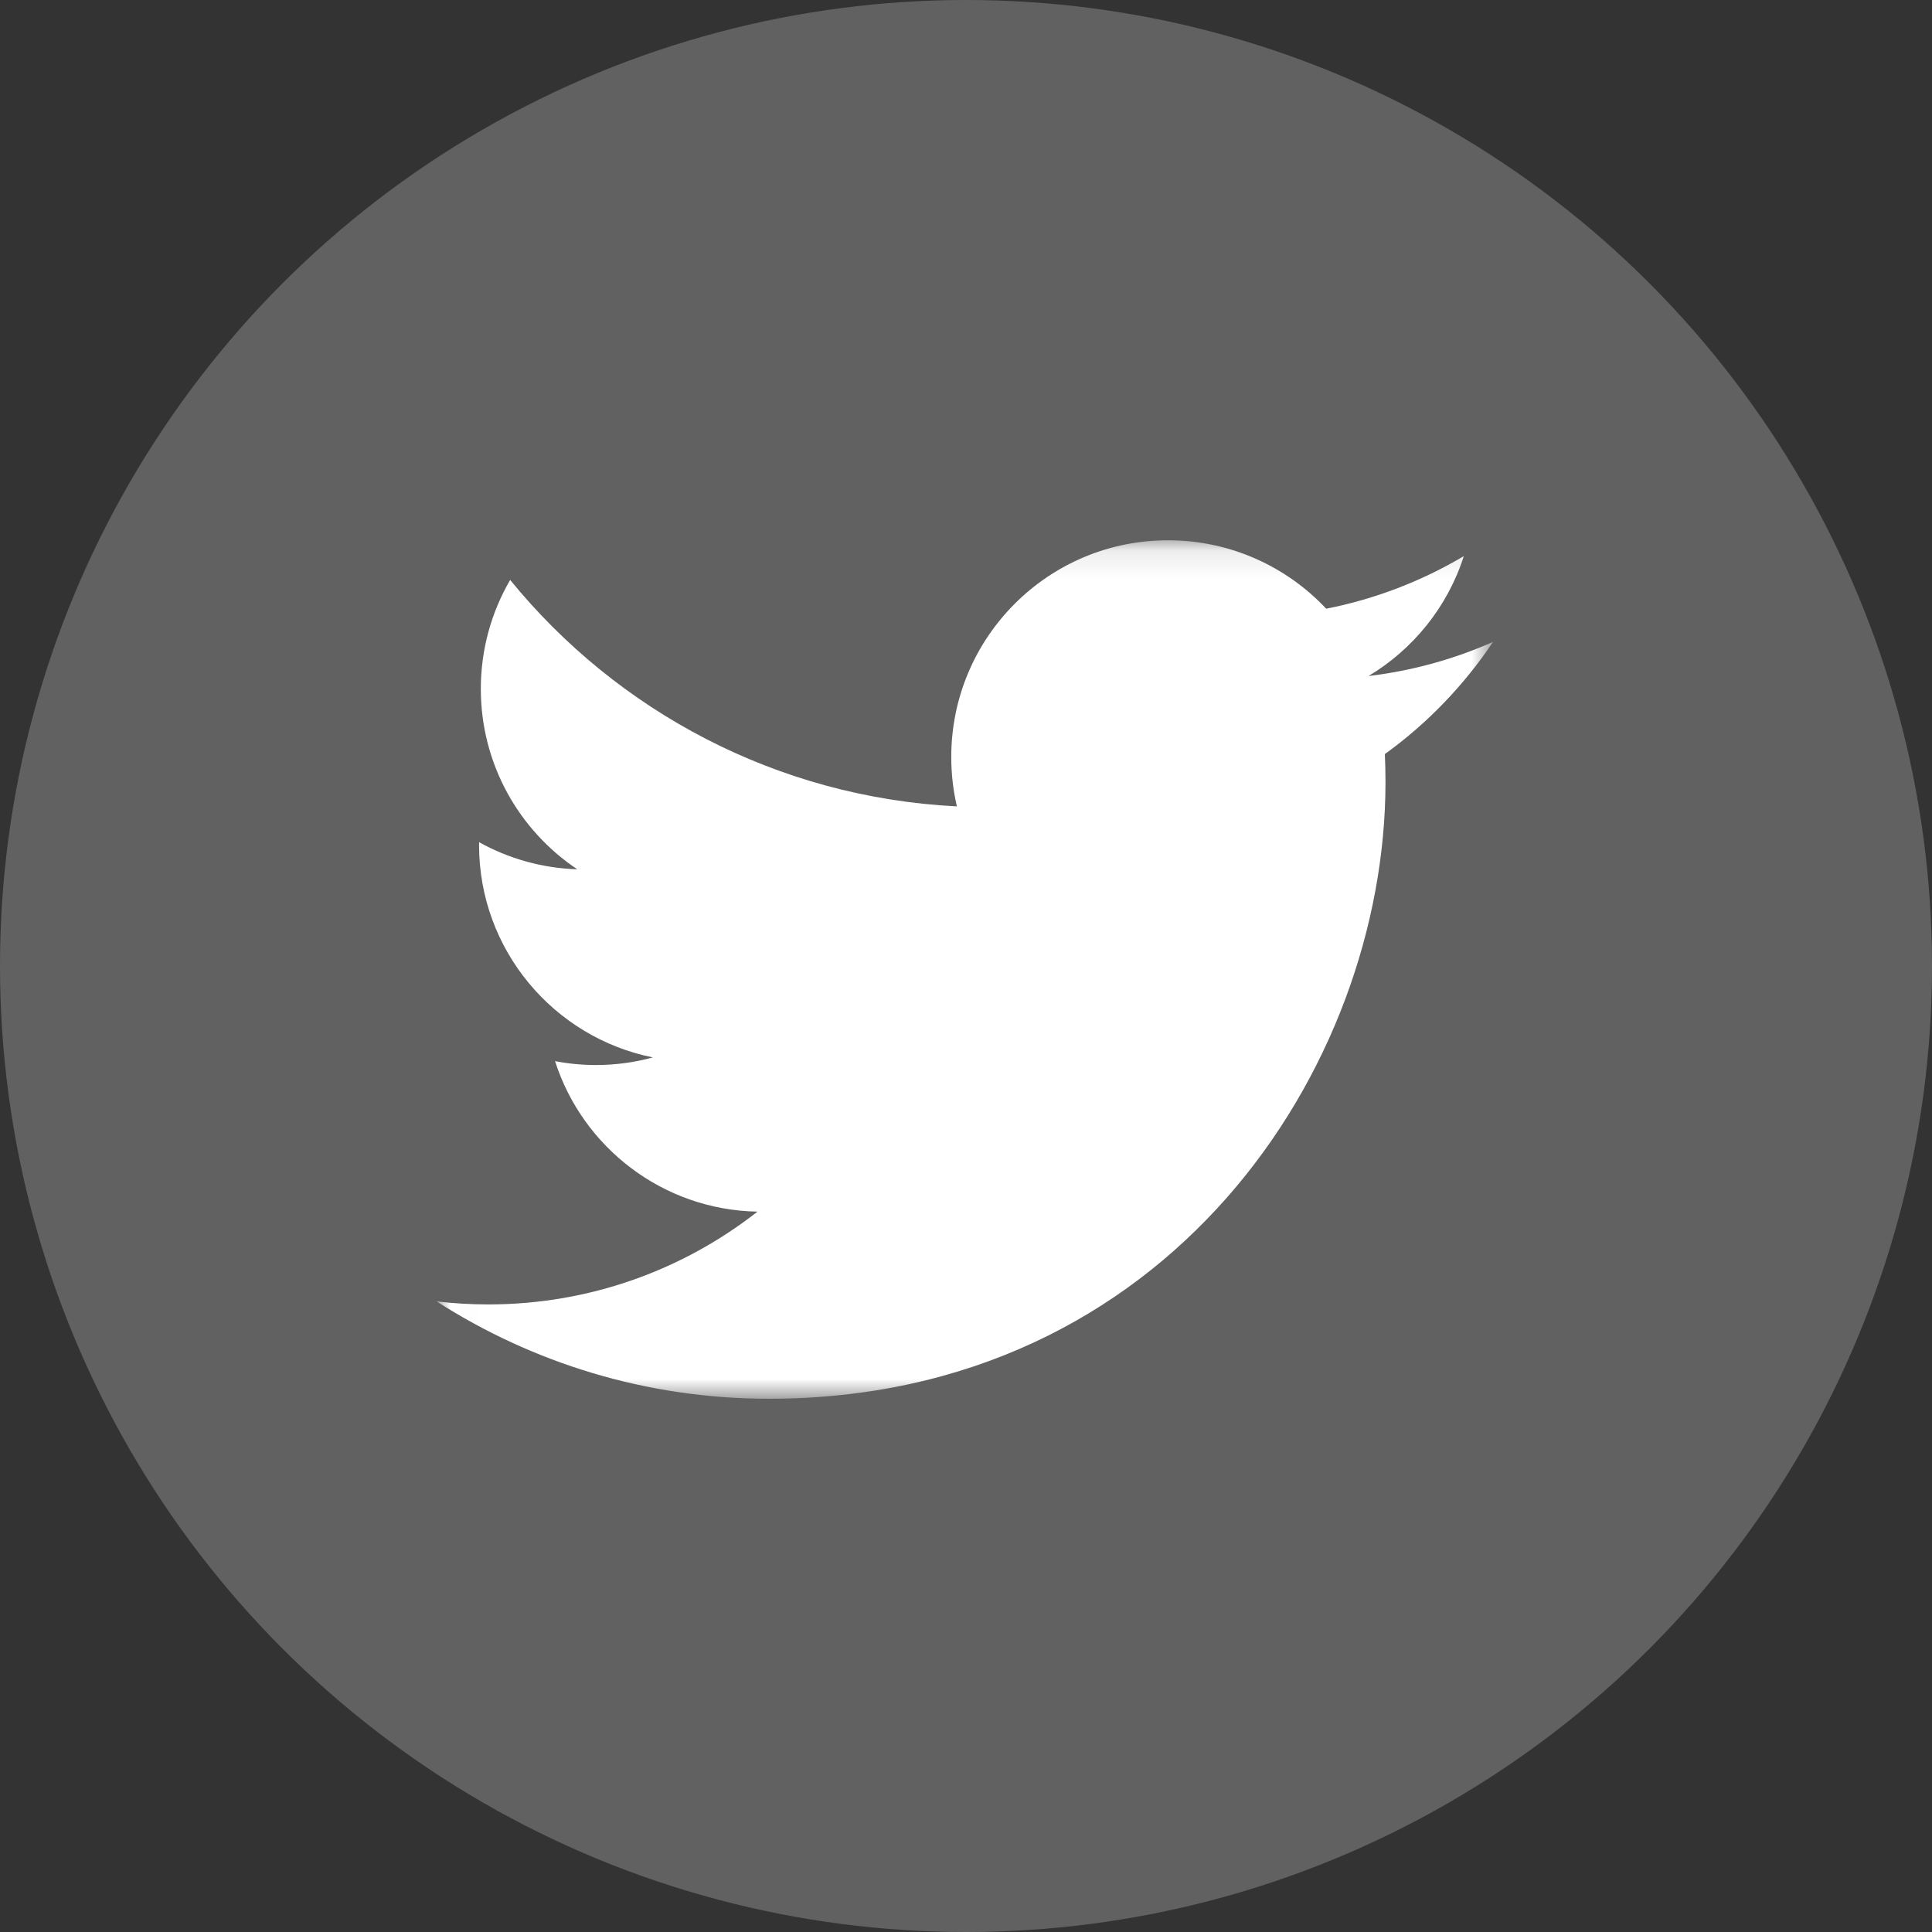 <?xml version="1.0" encoding="UTF-8" standalone="no"?>
<svg width="70px" height="70px" viewBox="0 0 70 70" version="1.1" xmlns="http://www.w3.org/2000/svg" xmlns:xlink="http://www.w3.org/1999/xlink" xmlns:sketch="http://www.bohemiancoding.com/sketch/ns">
    <rect x="0" y="0" width="70" height="70" fill="#333333" stroke="none"/>
    <!-- Generator: Sketch 3.4.2 (15855) - http://www.bohemiancoding.com/sketch -->
    <title>Twitter</title>
    <desc>Created with Sketch.</desc>
    <defs>
        <path id="path-1" d="M0.008,0.115 L38.275,0.115 L38.275,31.212 L0.008,31.212"></path>
    </defs>
    <g id="Page-1" stroke="none" stroke-width="1" fill="none" fill-rule="evenodd" sketch:type="MSPage">
        <g id="Twitter" sketch:type="MSLayerGroup">
            <circle id="Oval-1" fill="#616161" sketch:type="MSShapeGroup" cx="35" cy="35" r="35"></circle>
            <g id="TwitterLogo_white" transform="translate(15.82, 19.46)">
                <mask id="mask-2" sketch:name="Clip 2" fill="white">
                    <use xlink:href="#path-1"></use>
                </mask>
                <g id="Clip-2"></g>
                <path d="M38.275,3.797 C36.866,4.422 35.353,4.844 33.764,5.034 C35.386,4.062 36.631,2.523 37.217,0.689 C35.7,1.589 34.019,2.243 32.231,2.595 C30.798,1.069 28.758,0.115 26.499,0.115 C22.162,0.115 18.646,3.631 18.646,7.967 C18.646,8.583 18.716,9.182 18.85,9.757 C12.323,9.429 6.537,6.303 2.664,1.552 C1.989,2.712 1.601,4.061 1.601,5.5 C1.601,8.224 2.988,10.628 5.095,12.036 C3.807,11.995 2.597,11.642 1.538,11.054 C1.537,11.087 1.537,11.12 1.537,11.153 C1.537,14.957 4.244,18.131 7.836,18.852 C7.177,19.032 6.484,19.128 5.767,19.128 C5.261,19.128 4.77,19.079 4.29,18.987 C5.289,22.107 8.189,24.377 11.625,24.44 C8.938,26.546 5.552,27.802 1.873,27.802 C1.239,27.802 0.614,27.765 0,27.692 C3.475,29.92 7.603,31.22 12.037,31.22 C26.481,31.22 34.379,19.255 34.379,8.878 C34.379,8.537 34.371,8.199 34.356,7.862 C35.89,6.755 37.222,5.372 38.275,3.797" id="Fill-1" fill="#FFFFFF" sketch:type="MSShapeGroup" mask="url(#mask-2)"></path>
            </g>
        </g>
    </g>
</svg>